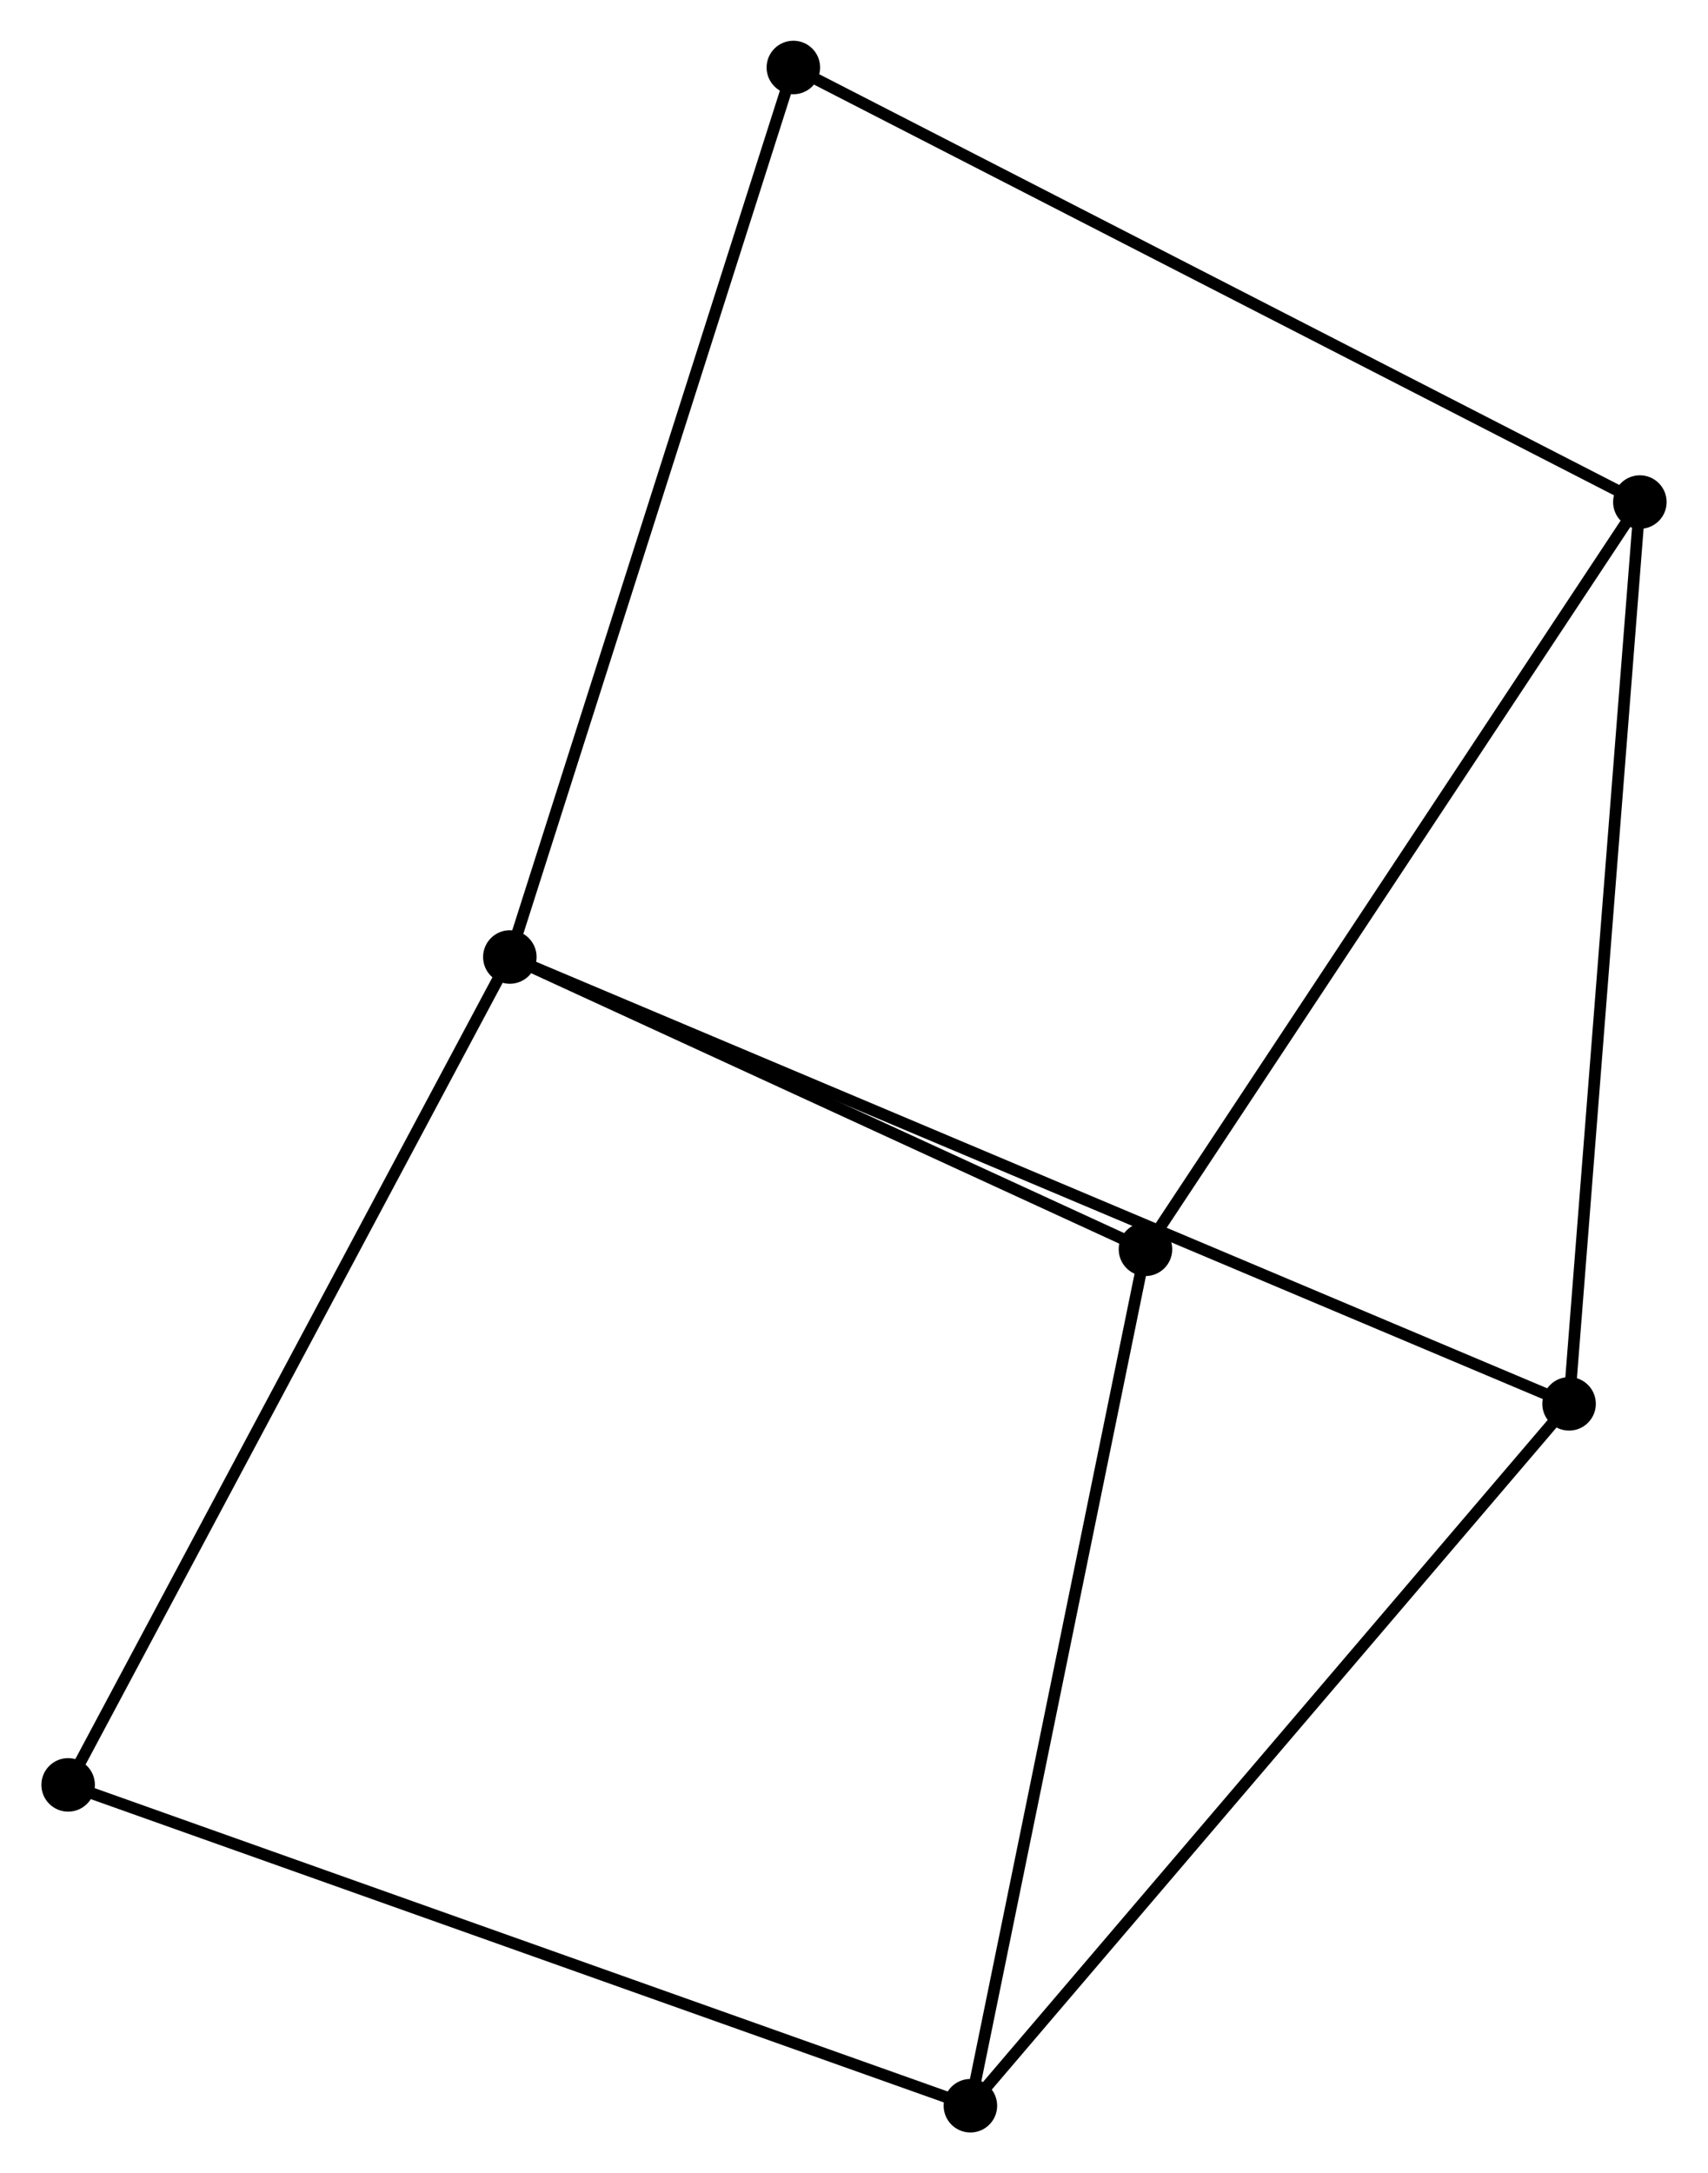 <?xml version="1.0" encoding="UTF-8" standalone="no"?>
<!DOCTYPE svg PUBLIC "-//W3C//DTD SVG 1.1//EN"
 "http://www.w3.org/Graphics/SVG/1.1/DTD/svg11.dtd">
<!-- Generated by graphviz version 2.36.0 (20140111.2315)
 -->
<!-- Title: %3 Pages: 1 -->
<svg width="147pt" height="187pt"
 viewBox="0.00 0.00 146.69 186.75" xmlns="http://www.w3.org/2000/svg" xmlns:xlink="http://www.w3.org/1999/xlink">
<g id="graph0" class="graph" transform="scale(1 1) rotate(0) translate(4 182.753)">
<title>%3</title>
<!-- 0 -->
<g id="node1" class="node"><title>0</title>
<ellipse fill="black" stroke="black" cx="39.765" cy="-100.514" rx="1.8" ry="1.8"/>
</g>
<!-- 3 -->
<g id="node2" class="node"><title>3</title>
<ellipse fill="black" stroke="black" cx="130.806" cy="-62.116" rx="1.8" ry="1.8"/>
</g>
<!-- 0&#45;&#45;3 -->
<g id="edge1" class="edge"><title>0&#45;&#45;3</title>
<path fill="none" stroke="black" d="M41.666,-99.712C53.514,-94.715 117.098,-67.898 128.915,-62.913"/>
</g>
<!-- 4 -->
<g id="node3" class="node"><title>4</title>
<ellipse fill="black" stroke="black" cx="94.397" cy="-75.396" rx="1.8" ry="1.8"/>
</g>
<!-- 0&#45;&#45;4 -->
<g id="edge2" class="edge"><title>0&#45;&#45;4</title>
<path fill="none" stroke="black" d="M41.583,-99.678C49.877,-95.865 84.092,-80.133 92.516,-76.26"/>
</g>
<!-- 5 -->
<g id="node4" class="node"><title>5</title>
<ellipse fill="black" stroke="black" cx="64.133" cy="-176.953" rx="1.8" ry="1.8"/>
</g>
<!-- 0&#45;&#45;5 -->
<g id="edge3" class="edge"><title>0&#45;&#45;5</title>
<path fill="none" stroke="black" d="M40.367,-102.404C43.739,-112.979 60.236,-164.728 63.552,-175.13"/>
</g>
<!-- 6 -->
<g id="node5" class="node"><title>6</title>
<ellipse fill="black" stroke="black" cx="1.8" cy="-29.371" rx="1.8" ry="1.8"/>
</g>
<!-- 0&#45;&#45;6 -->
<g id="edge4" class="edge"><title>0&#45;&#45;6</title>
<path fill="none" stroke="black" d="M38.826,-98.756C33.574,-88.913 7.872,-40.75 2.706,-31.068"/>
</g>
<!-- 1 -->
<g id="node6" class="node"><title>1</title>
<ellipse fill="black" stroke="black" cx="136.89" cy="-139.609" rx="1.8" ry="1.8"/>
</g>
<!-- 1&#45;&#45;3 -->
<g id="edge5" class="edge"><title>1&#45;&#45;3</title>
<path fill="none" stroke="black" d="M136.739,-137.694C135.898,-126.972 131.779,-74.51 130.952,-63.965"/>
</g>
<!-- 1&#45;&#45;4 -->
<g id="edge6" class="edge"><title>1&#45;&#45;4</title>
<path fill="none" stroke="black" d="M135.839,-138.022C130.011,-129.215 101.692,-86.419 95.567,-77.163"/>
</g>
<!-- 1&#45;&#45;5 -->
<g id="edge7" class="edge"><title>1&#45;&#45;5</title>
<path fill="none" stroke="black" d="M135.091,-140.532C125.025,-145.699 75.77,-170.981 65.869,-176.063"/>
</g>
<!-- 2 -->
<g id="node7" class="node"><title>2</title>
<ellipse fill="black" stroke="black" cx="79.349" cy="-1.8" rx="1.8" ry="1.8"/>
</g>
<!-- 2&#45;&#45;3 -->
<g id="edge8" class="edge"><title>2&#45;&#45;3</title>
<path fill="none" stroke="black" d="M80.621,-3.291C87.678,-11.563 121.972,-51.761 129.39,-60.456"/>
</g>
<!-- 2&#45;&#45;4 -->
<g id="edge9" class="edge"><title>2&#45;&#45;4</title>
<path fill="none" stroke="black" d="M79.721,-3.619C81.784,-13.713 91.813,-62.761 93.983,-73.37"/>
</g>
<!-- 2&#45;&#45;6 -->
<g id="edge10" class="edge"><title>2&#45;&#45;6</title>
<path fill="none" stroke="black" d="M77.432,-2.482C66.703,-6.296 14.203,-24.961 3.65,-28.713"/>
</g>
</g>
</svg>
